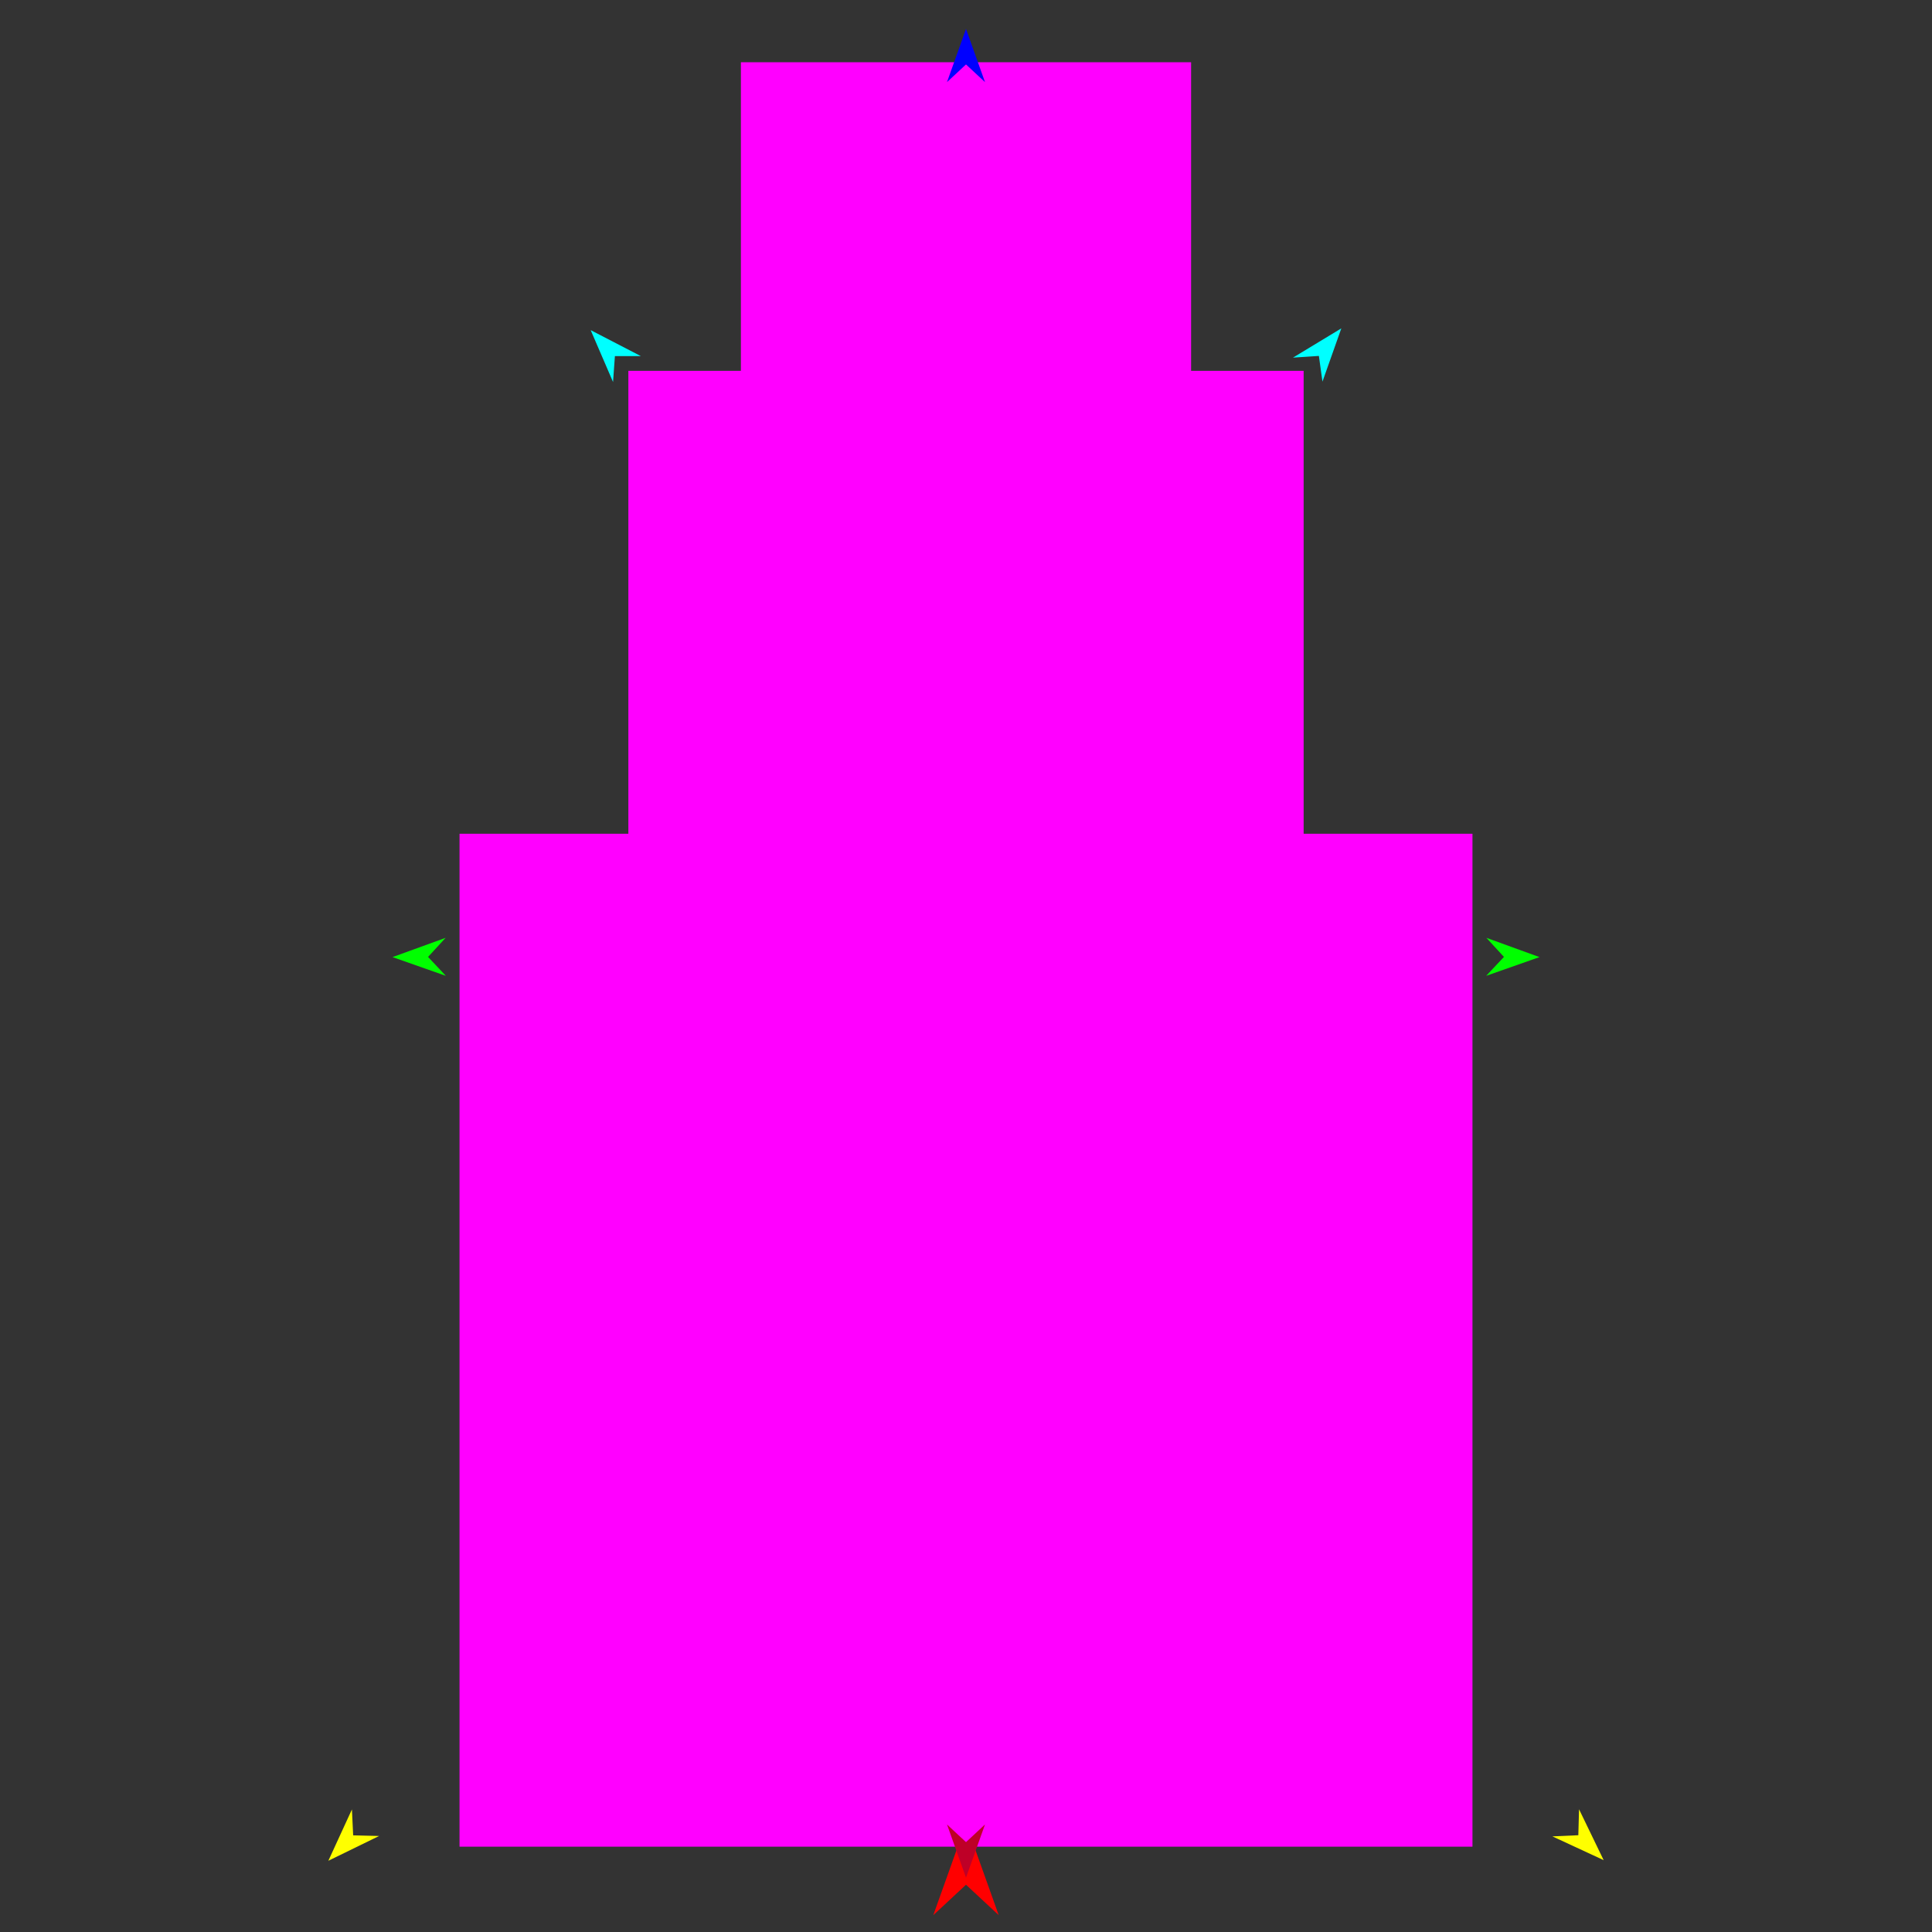 <?xml version="1.0" encoding="utf-8"?>
<!-- Generator: Moho 12.5 build 22414 -->
<!DOCTYPE svg PUBLIC "-//W3C//DTD SVG 1.1//EN" "http://www.w3.org/Graphics/SVG/1.1/DTD/svg11.dtd">
<svg version="1.1" id="Frame_0" xmlns="http://www.w3.org/2000/svg" xmlns:xlink="http://www.w3.org/1999/xlink" width="720px" height="720px">
<rect width="100%" height="100%" fill="#333333" stroke="none"/>
<g id="nestboxes_triple">
<g id="triple_nest">
<path fill="#ffffff" fill-rule="evenodd" stroke="none" d="M 360.000 142.159 C 361.422 142.159 362.570 141.012 362.570 139.589 C 362.570 138.167 361.422 137.019 360.000 137.019 C 358.578 137.019 357.430 138.167 357.430 139.589 C 357.430 141.012 358.578 142.159 360.000 142.159 Z"/>
</g>
<g id="specs_2">
<path fill="#ff00ff" fill-rule="evenodd" stroke="none" d="M 276.113 23.193 C 276.113 23.209 276.113 190.950 276.113 190.967 C 276.129 190.967 443.871 190.967 443.887 190.967 C 443.887 190.950 443.887 23.209 443.887 23.193 C 443.871 23.193 276.129 23.193 276.113 23.193 Z"/>
<path fill="#ff0000" fill-rule="evenodd" stroke="none" d="M 360.000 679.586 C 360.001 679.589 372.193 713.726 372.194 713.729 C 372.193 713.728 360.001 702.384 360.000 702.383 C 359.999 702.384 347.807 713.728 347.806 713.729 C 347.807 713.726 359.999 679.589 360.000 679.586 Z"/>
<path fill="#0000ff" fill-rule="evenodd" stroke="none" d="M 360.000 10.770 C 360.001 10.772 367.082 30.601 367.083 30.603 C 367.082 30.603 360.001 24.014 360.000 24.013 C 359.999 24.014 352.918 30.603 352.917 30.603 C 352.918 30.601 359.999 10.772 360.000 10.770 Z"/>
<path fill="#00ff00" fill-rule="evenodd" stroke="none" d="M 146.280 356.682 C 146.282 356.682 166.075 349.499 166.077 349.498 C 166.077 349.499 159.523 356.615 159.523 356.615 C 159.523 356.616 166.148 363.664 166.149 363.665 C 166.147 363.664 146.282 356.683 146.280 356.682 Z"/>
<path fill="#ffff00" fill-rule="evenodd" stroke="none" d="M 122.363 693.456 C 122.364 693.454 131.152 674.320 131.152 674.318 C 131.152 674.319 131.615 683.982 131.615 683.982 C 131.616 683.982 141.286 684.217 141.287 684.217 C 141.285 684.218 122.365 693.455 122.363 693.456 Z"/>
<path fill="#ffff00" fill-rule="evenodd" stroke="none" d="M 597.637 693.222 C 597.636 693.220 588.466 674.266 588.465 674.264 C 588.465 674.265 588.197 683.935 588.197 683.935 C 588.196 683.935 578.532 684.364 578.531 684.364 C 578.533 684.365 597.635 693.221 597.637 693.222 Z"/>
<path fill="#00ff00" fill-rule="evenodd" stroke="none" d="M 573.720 356.682 C 573.718 356.682 553.925 349.499 553.923 349.498 C 553.923 349.499 560.477 356.615 560.477 356.615 C 560.477 356.616 553.852 363.664 553.851 363.665 C 553.853 363.664 573.718 356.683 573.720 356.682 Z"/>
<path fill="#00ffff" fill-rule="evenodd" stroke="none" d="M 499.872 122.373 C 499.872 122.375 492.842 142.223 492.842 142.225 C 492.841 142.224 491.510 132.643 491.510 132.642 C 491.509 132.642 481.857 133.279 481.856 133.279 C 481.858 133.278 499.871 122.374 499.872 122.373 Z"/>
<path fill="#00ffff" fill-rule="evenodd" stroke="none" d="M 220.128 123.031 C 220.129 123.033 228.466 142.368 228.466 142.370 C 228.466 142.369 229.156 132.720 229.156 132.719 C 229.157 132.719 238.829 132.712 238.830 132.712 C 238.829 132.711 220.130 123.032 220.128 123.031 Z"/>
<path fill="#ff00ff" fill-rule="evenodd" stroke="none" d="M 234.169 138.200 C 234.169 138.225 234.169 389.837 234.169 389.862 C 234.194 389.862 485.806 389.862 485.831 389.862 C 485.831 389.837 485.831 138.225 485.831 138.200 C 485.806 138.200 234.194 138.200 234.169 138.200 Z"/>
<path fill="#ff00ff" fill-rule="evenodd" stroke="none" d="M 171.253 310.710 C 171.253 310.748 171.253 688.166 171.253 688.203 C 171.291 688.203 548.709 688.203 548.747 688.203 C 548.747 688.166 548.747 310.748 548.747 310.710 C 548.709 310.710 171.291 310.710 171.253 310.710 Z"/>
<path fill="#be0027" fill-rule="evenodd" stroke="none" d="M 360.000 699.754 C 360.001 699.752 367.082 679.923 367.083 679.921 C 367.082 679.921 360.001 686.510 360.000 686.511 C 359.999 686.510 352.918 679.921 352.917 679.921 C 352.918 679.923 359.999 699.752 360.000 699.754 Z"/>
</g>
</g>
</svg>
